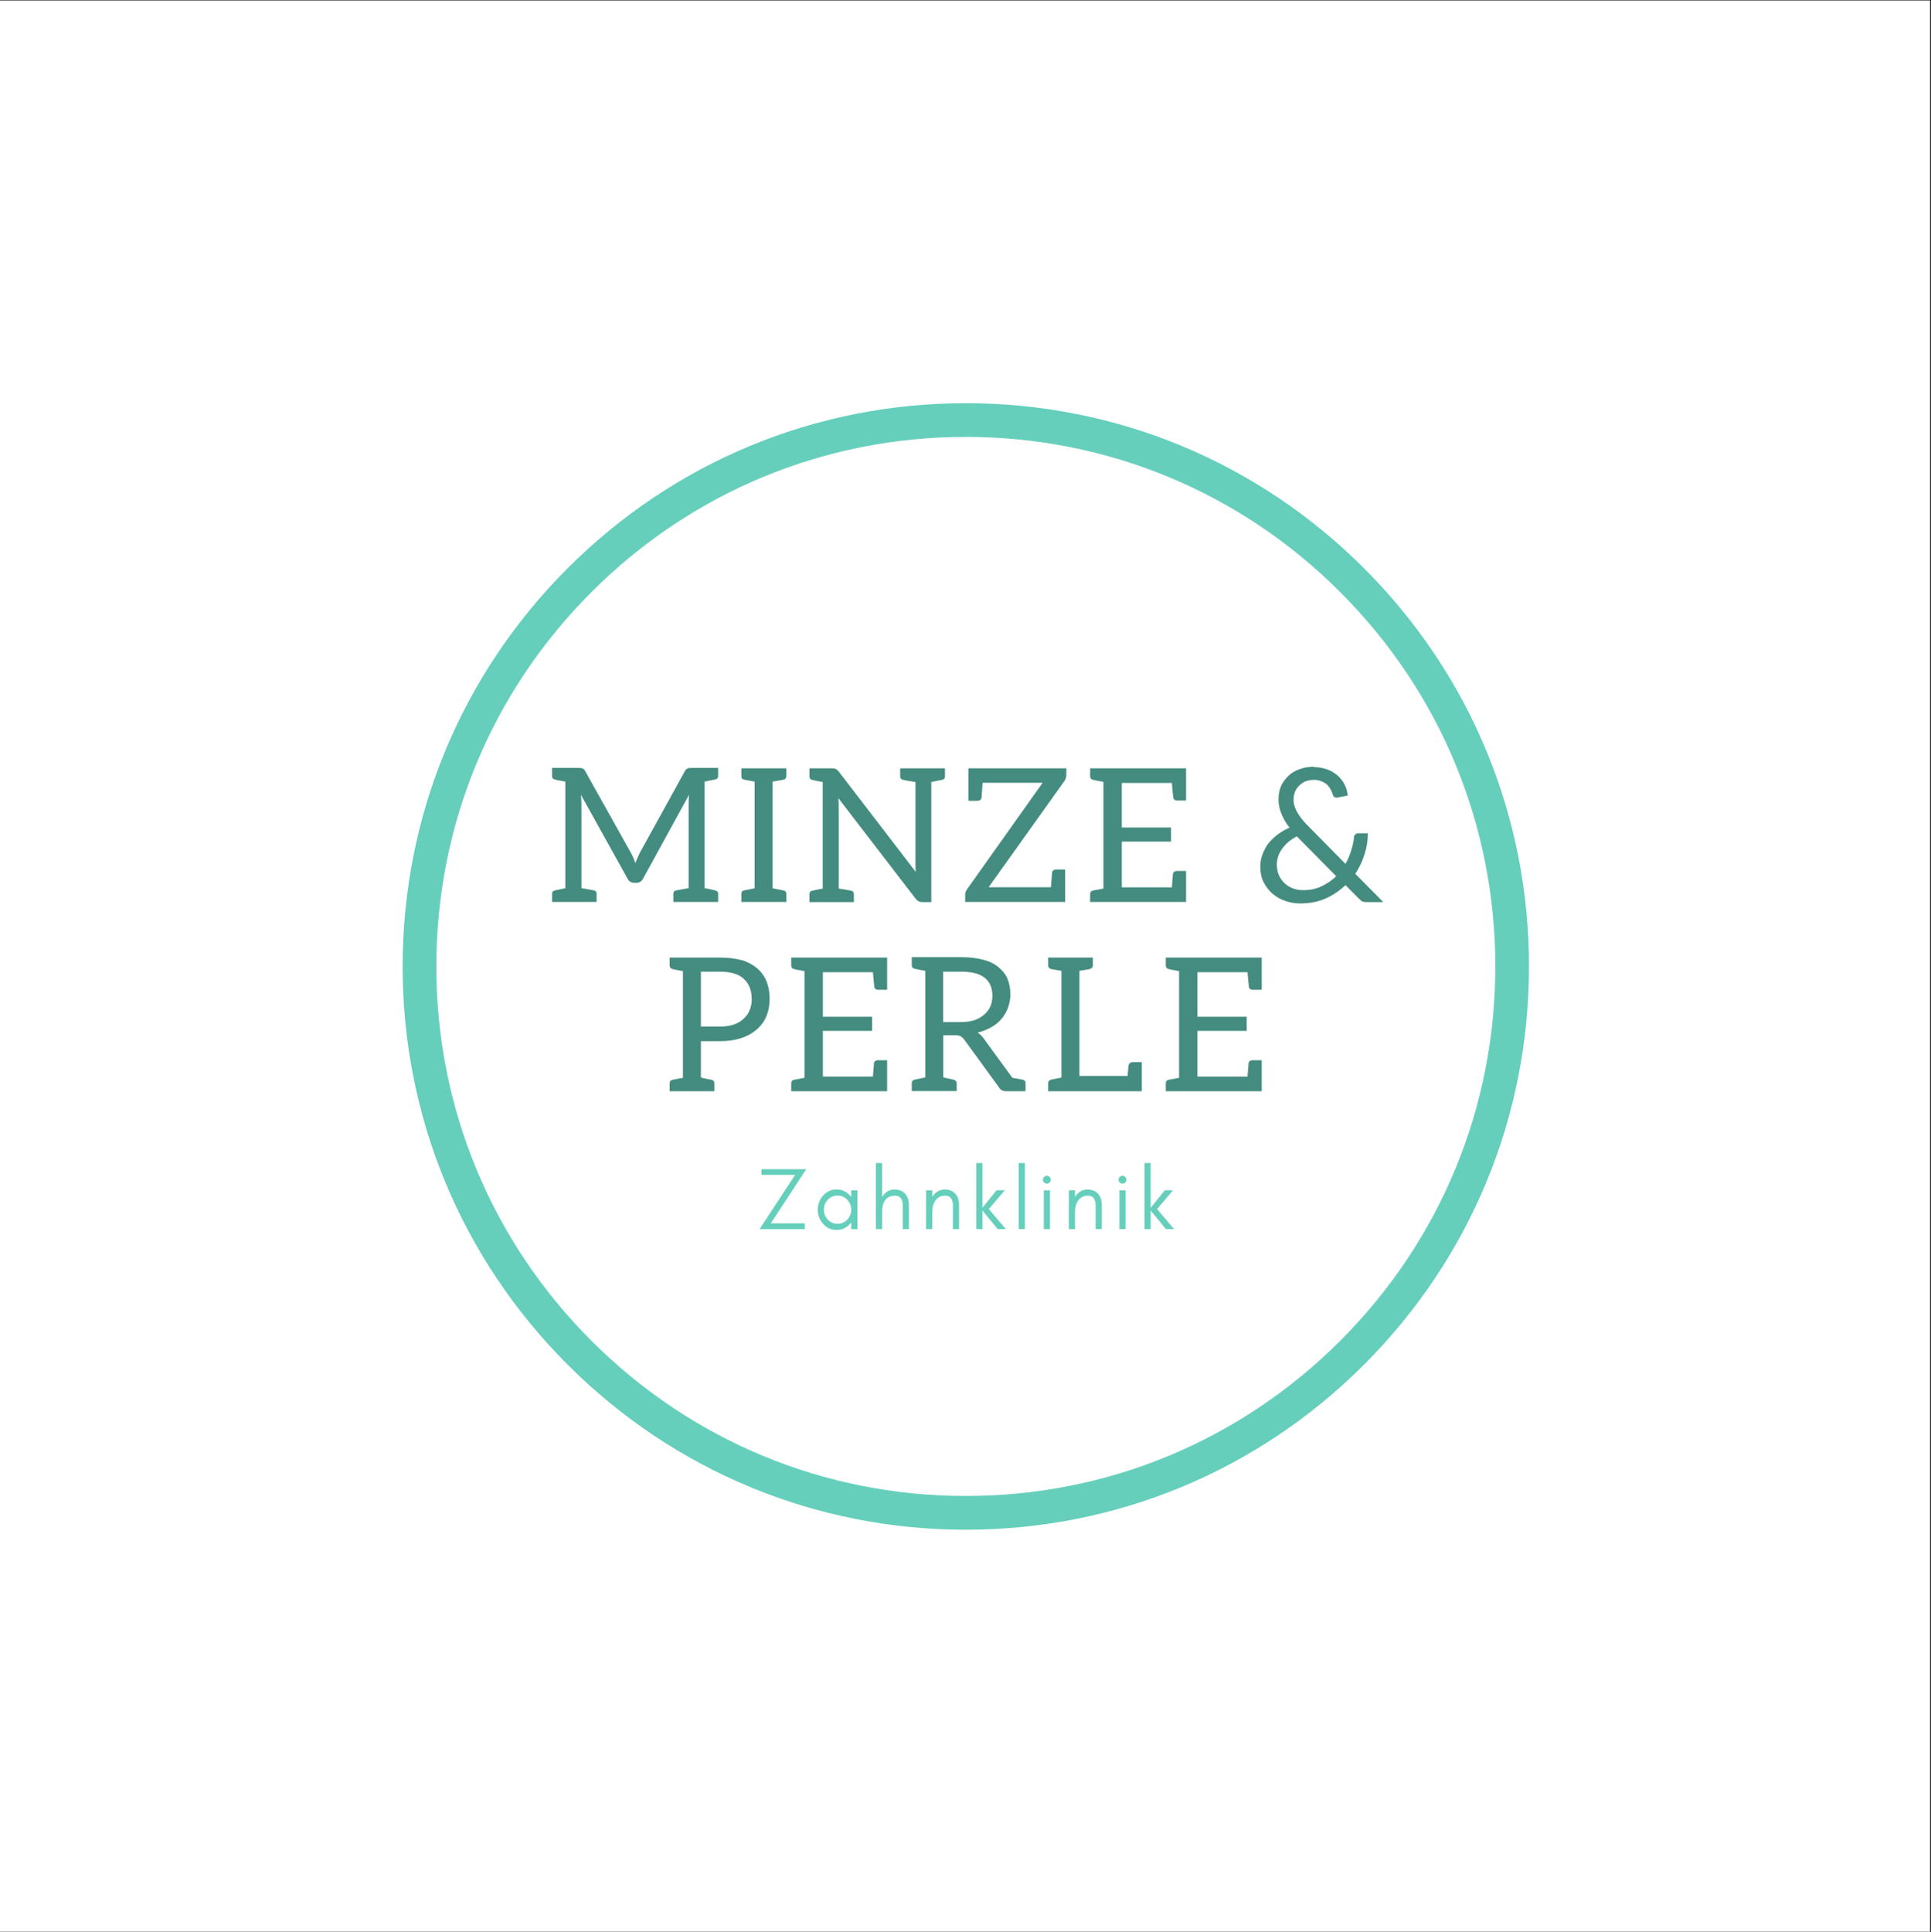 <?xml version="1.0" encoding="iso-8859-1"?>
<svg height="225pt" version="1.2" viewBox="0 0 224.88 225" width="224.88pt" xmlns="http://www.w3.org/2000/svg" xmlns:xlink="http://www.w3.org/1999/xlink">
	
	
	

	
	
	<rect x="0" y="0" width="224.88" height="225" fill="#333333" stroke="none"/>
	
	
	

	
	
	<defs>
		
		
		

		
		
		<g>
			
			
			

			
			
			<symbol id="glyph0-0" overflow="visible">
				
				
				

				
				
				<path animation_id="0" d="M 0.719 0 L 0.719 -14.5 L 6.5 -14.5 L 6.5 0 Z M 1.438 -0.719 L 5.781 -0.719 L 5.781 -13.781 L 1.438 -13.781 Z M 1.438 -0.719 " style="stroke:none;"/>
				
				
				

			
			
			</symbol>
			
			
			

			
			
			<symbol id="glyph0-1" overflow="visible">
				
				
				

				
				
				<path animation_id="1" d="M 0.75 0 L 0.75 -0.953 C 0.75 -1.172 0.859 -1.301 1.078 -1.344 L 2.297 -1.609 L 2.297 -14.016 C 1.629 -14.129 1.223 -14.211 1.078 -14.266 C 0.859 -14.305 0.75 -14.438 0.75 -14.656 L 0.75 -15.609 L 3.875 -15.609 C 4.082 -15.609 4.227 -15.586 4.312 -15.547 C 4.438 -15.484 4.531 -15.391 4.594 -15.266 L 9.969 -5.656 C 10.113 -5.406 10.273 -5.031 10.453 -4.531 C 10.555 -4.812 10.723 -5.195 10.953 -5.688 L 16.234 -15.266 C 16.285 -15.379 16.383 -15.473 16.531 -15.547 C 16.613 -15.586 16.754 -15.609 16.953 -15.609 L 20.094 -15.609 L 20.094 -14.656 C 20.094 -14.438 19.977 -14.305 19.75 -14.266 L 18.516 -14.016 L 18.516 -1.609 C 19.16 -1.492 19.57 -1.406 19.75 -1.344 C 19.977 -1.301 20.094 -1.172 20.094 -0.953 L 20.094 0 L 14.875 0 L 14.875 -0.953 C 14.875 -1.172 14.984 -1.301 15.203 -1.344 C 15.66 -1.438 16.145 -1.523 16.656 -1.609 L 16.656 -11.453 C 16.656 -11.91 16.672 -12.254 16.703 -12.484 L 11.359 -2.734 C 11.18 -2.398 10.93 -2.234 10.609 -2.234 L 10.312 -2.234 C 9.957 -2.234 9.695 -2.398 9.531 -2.734 L 4.094 -12.516 L 4.109 -12.531 C 4.148 -12.145 4.172 -11.797 4.172 -11.484 L 4.172 -1.609 C 4.867 -1.492 5.363 -1.406 5.656 -1.344 C 5.844 -1.301 5.938 -1.172 5.938 -0.953 L 5.938 0 Z M 0.75 0 " style="stroke:none;"/>
				
				
				

			
			
			</symbol>
			
			
			

			
			
			<symbol id="glyph0-2" overflow="visible">
				
				
				

				
				
				<path animation_id="2" d="M 0.75 0 L 0.75 -0.938 C 0.75 -1.164 0.848 -1.301 1.047 -1.344 L 2.297 -1.594 L 2.297 -14.016 C 1.598 -14.141 1.164 -14.223 1 -14.266 C 0.832 -14.305 0.75 -14.438 0.75 -14.656 L 0.75 -15.562 L 5.984 -15.562 L 5.984 -14.656 C 5.984 -14.426 5.875 -14.285 5.656 -14.234 L 4.391 -14.016 L 4.391 -1.594 C 5.047 -1.469 5.488 -1.379 5.719 -1.328 C 5.895 -1.285 5.984 -1.156 5.984 -0.938 L 5.984 0 Z M 0.75 0 " style="stroke:none;"/>
				
				
				

			
			
			</symbol>
			
			
			

			
			
			<symbol id="glyph0-3" overflow="visible">
				
				
				

				
				
				<path animation_id="3" d="M 0.75 0.016 L 0.75 -0.906 C 0.75 -1.133 0.852 -1.27 1.062 -1.312 L 2.297 -1.562 L 2.297 -13.969 C 1.598 -14.094 1.188 -14.176 1.062 -14.219 C 0.852 -14.258 0.75 -14.398 0.75 -14.641 L 0.75 -15.562 L 3.391 -15.562 C 3.578 -15.562 3.711 -15.539 3.797 -15.5 C 3.867 -15.469 3.977 -15.379 4.125 -15.234 L 13.141 -3.484 L 13.141 -3.438 C 13.109 -3.645 13.094 -4.008 13.094 -4.531 L 13.094 -13.969 C 12.844 -14 12.609 -14.035 12.391 -14.078 C 12.18 -14.117 12.008 -14.148 11.875 -14.172 C 11.75 -14.203 11.676 -14.219 11.656 -14.219 C 11.426 -14.27 11.312 -14.398 11.312 -14.609 L 11.312 -15.562 L 16.531 -15.562 L 16.531 -14.609 C 16.531 -14.391 16.414 -14.258 16.188 -14.219 L 14.938 -13.969 L 14.938 0.016 L 13.875 0.016 C 13.582 0.016 13.336 -0.102 13.141 -0.344 L 4.109 -12.094 C 4.141 -11.844 4.156 -11.508 4.156 -11.094 L 4.156 -1.562 C 4.602 -1.5 5.086 -1.414 5.609 -1.312 C 5.816 -1.27 5.922 -1.133 5.922 -0.906 L 5.922 0.016 Z M 0.75 0.016 " style="stroke:none;"/>
				
				
				

			
			
			</symbol>
			
			
			

			
			
			<symbol id="glyph0-4" overflow="visible">
				
				
				

				
				
				<path animation_id="4" d="M 0.703 0 L 0.703 -0.828 C 0.703 -1.035 0.766 -1.238 0.891 -1.438 L 9.719 -13.875 L 2.734 -13.875 C 2.711 -13.582 2.691 -13.289 2.672 -13 C 2.648 -12.719 2.633 -12.508 2.625 -12.375 C 2.625 -12.25 2.617 -12.176 2.609 -12.156 C 2.566 -11.906 2.41 -11.781 2.141 -11.781 L 1.078 -11.781 L 1.078 -15.562 L 12.484 -15.562 L 12.484 -14.797 C 12.484 -14.535 12.41 -14.301 12.266 -14.094 L 3.438 -1.719 L 10.688 -1.719 C 10.781 -2.832 10.828 -3.406 10.828 -3.438 C 10.867 -3.664 11.023 -3.781 11.297 -3.781 L 12.344 -3.781 L 12.344 0 Z M 0.703 0 " style="stroke:none;"/>
				
				
				

			
			
			</symbol>
			
			
			

			
			
			<symbol id="glyph0-5" overflow="visible">
				
				
				

				
				
				<path animation_id="5" d="M 0.75 0 L 0.75 -0.906 C 0.75 -1.145 0.852 -1.285 1.062 -1.328 L 2.297 -1.562 L 2.297 -13.984 C 1.598 -14.109 1.188 -14.191 1.062 -14.234 C 0.852 -14.285 0.75 -14.426 0.75 -14.656 L 0.75 -15.562 L 11.922 -15.562 L 11.922 -11.812 L 10.875 -11.812 C 10.613 -11.812 10.461 -11.938 10.422 -12.188 C 10.422 -12.195 10.414 -12.266 10.406 -12.391 C 10.395 -12.516 10.375 -12.711 10.344 -12.984 C 10.312 -13.266 10.285 -13.555 10.266 -13.859 L 4.438 -13.859 L 4.438 -8.672 L 10.172 -8.672 L 10.172 -7.031 L 4.438 -7.031 L 4.438 -1.703 L 10.266 -1.703 C 10.348 -2.66 10.391 -3.18 10.391 -3.266 C 10.43 -3.492 10.594 -3.609 10.875 -3.609 L 11.922 -3.609 L 11.922 0 Z M 0.75 0 " style="stroke:none;"/>
				
				
				

			
			
			</symbol>
			
			
			

			
			
			<symbol id="glyph0-6" overflow="visible">
				
				
				

				
				
				<path animation_id="6" d="" style="stroke:none;"/>
				
				
				

			
			
			</symbol>
			
			
			

			
			
			<symbol id="glyph0-7" overflow="visible">
				
				
				

				
				
				<path animation_id="7" d="M 0.516 -4.125 C 0.516 -4.613 0.602 -5.094 0.781 -5.562 C 0.969 -6.051 1.195 -6.473 1.469 -6.828 C 1.758 -7.191 2.125 -7.539 2.562 -7.875 C 2.988 -8.188 3.441 -8.445 3.922 -8.656 C 3.516 -9.176 3.195 -9.723 2.969 -10.297 C 2.75 -10.828 2.641 -11.367 2.641 -11.922 C 2.641 -12.473 2.727 -12.977 2.906 -13.438 C 3.07 -13.844 3.359 -14.25 3.766 -14.656 C 4.098 -15 4.539 -15.27 5.094 -15.469 C 5.602 -15.656 6.18 -15.75 6.828 -15.75 L 6.75 -15.703 C 7.289 -15.703 7.812 -15.613 8.312 -15.438 C 8.75 -15.281 9.16 -15.035 9.547 -14.703 C 9.891 -14.391 10.156 -14.039 10.344 -13.656 C 10.539 -13.27 10.66 -12.848 10.703 -12.391 L 9.5 -12.156 C 9.488 -12.156 9.473 -12.148 9.453 -12.141 C 9.43 -12.141 9.414 -12.141 9.406 -12.141 C 9.332 -12.141 9.242 -12.164 9.141 -12.219 C 9.066 -12.258 9.008 -12.348 8.969 -12.484 C 8.926 -12.641 8.844 -12.844 8.719 -13.094 C 8.633 -13.258 8.5 -13.441 8.312 -13.641 C 8.133 -13.805 7.914 -13.941 7.656 -14.047 C 7.375 -14.16 7.082 -14.219 6.781 -14.219 C 6.395 -14.219 6.062 -14.16 5.781 -14.047 C 5.508 -13.93 5.266 -13.766 5.047 -13.547 C 4.828 -13.328 4.664 -13.086 4.562 -12.828 C 4.445 -12.523 4.391 -12.223 4.391 -11.922 C 4.391 -11.66 4.426 -11.414 4.5 -11.188 C 4.57 -10.945 4.672 -10.711 4.797 -10.484 C 4.859 -10.367 5.016 -10.129 5.266 -9.766 C 5.43 -9.547 5.66 -9.285 5.953 -8.984 L 10.438 -4.438 C 10.688 -4.875 10.906 -5.379 11.094 -5.953 C 11.281 -6.547 11.395 -7.086 11.438 -7.578 C 11.438 -7.68 11.484 -7.773 11.578 -7.859 C 11.672 -7.953 11.77 -8 11.875 -8 L 13.047 -8 C 13.047 -7.156 12.914 -6.336 12.656 -5.547 C 12.375 -4.672 12.016 -3.914 11.578 -3.281 L 14.844 0.016 L 12.969 0.016 C 12.738 0.016 12.562 -0.004 12.438 -0.047 C 12.352 -0.066 12.207 -0.18 12 -0.391 L 10.438 -1.953 C 9.707 -1.273 8.926 -0.754 8.094 -0.391 C 7.238 -0.016 6.258 0.172 5.156 0.172 C 4.57 0.172 4.008 0.078 3.469 -0.109 C 2.895 -0.297 2.391 -0.578 1.953 -0.953 C 1.535 -1.305 1.188 -1.754 0.906 -2.297 C 0.645 -2.816 0.516 -3.426 0.516 -4.125 Z M 2.438 -4.266 L 2.453 -4.281 C 2.453 -3.82 2.539 -3.41 2.719 -3.047 C 2.883 -2.691 3.109 -2.391 3.391 -2.141 C 3.641 -1.898 3.969 -1.707 4.375 -1.562 C 4.727 -1.438 5.098 -1.375 5.484 -1.375 C 6.297 -1.375 7.02 -1.523 7.656 -1.828 C 8.312 -2.141 8.879 -2.531 9.359 -3 L 4.766 -7.641 C 4.016 -7.242 3.438 -6.75 3.031 -6.156 C 2.633 -5.594 2.438 -4.961 2.438 -4.266 Z M 2.438 -4.266 " style="stroke:none;"/>
				
				
				

			
			
			</symbol>
			
			
			

			
			
			<symbol id="glyph0-8" overflow="visible">
				
				
				

				
				
				<path animation_id="8" d="M 0.75 0 L 0.75 -0.906 C 0.75 -1.145 0.852 -1.285 1.062 -1.328 L 2.297 -1.562 L 2.297 -13.984 C 1.598 -14.109 1.188 -14.191 1.062 -14.234 C 0.852 -14.285 0.75 -14.426 0.75 -14.656 L 0.75 -15.562 L 6.609 -15.562 C 7.578 -15.562 8.43 -15.457 9.172 -15.25 L 9.172 -15.266 C 11.316 -14.566 12.391 -13.062 12.391 -10.75 C 12.391 -9.25 11.898 -8.07 10.922 -7.219 C 9.859 -6.289 8.422 -5.828 6.609 -5.828 L 4.391 -5.828 L 4.391 -1.594 C 4.555 -1.539 4.977 -1.453 5.656 -1.328 C 5.852 -1.285 5.953 -1.145 5.953 -0.906 L 5.953 0 Z M 4.391 -7.531 L 6.609 -7.531 C 7.785 -7.531 8.691 -7.82 9.328 -8.406 C 9.984 -8.988 10.312 -9.773 10.312 -10.766 L 10.297 -10.797 C 10.297 -11.766 9.988 -12.531 9.375 -13.094 C 8.781 -13.645 7.859 -13.922 6.609 -13.922 L 4.391 -13.922 Z M 4.391 -7.531 " style="stroke:none;"/>
				
				
				

			
			
			</symbol>
			
			
			

			
			
			<symbol id="glyph0-9" overflow="visible">
				
				
				

				
				
				<path animation_id="9" d="M 0.719 -0.016 L 0.719 -0.953 C 0.719 -1.172 0.828 -1.301 1.047 -1.344 L 2.297 -1.609 L 2.297 -14.016 C 1.586 -14.148 1.172 -14.234 1.047 -14.266 C 0.828 -14.316 0.719 -14.445 0.719 -14.656 L 0.719 -15.609 L 6.484 -15.609 C 7.441 -15.609 8.297 -15.508 9.047 -15.312 C 9.766 -15.125 10.359 -14.832 10.828 -14.438 C 11.316 -14.039 11.664 -13.586 11.875 -13.078 C 12.094 -12.535 12.203 -11.93 12.203 -11.266 C 12.203 -10.754 12.113 -10.25 11.938 -9.75 C 11.77 -9.281 11.52 -8.844 11.188 -8.438 C 10.852 -8.039 10.453 -7.711 9.984 -7.453 C 9.43 -7.148 8.895 -6.941 8.375 -6.828 C 8.645 -6.672 8.875 -6.457 9.062 -6.188 L 12.438 -1.562 C 13.176 -1.438 13.582 -1.363 13.656 -1.344 L 13.641 -1.344 C 13.859 -1.301 13.969 -1.172 13.969 -0.953 L 13.969 0 L 11.703 0 C 11.316 0 11.039 -0.148 10.875 -0.453 L 6.828 -6.016 C 6.711 -6.172 6.582 -6.297 6.438 -6.391 C 6.312 -6.473 6.094 -6.516 5.781 -6.516 L 4.391 -6.516 L 4.391 -1.609 C 5.086 -1.461 5.492 -1.375 5.609 -1.344 C 5.703 -1.32 5.781 -1.273 5.844 -1.203 C 5.914 -1.129 5.953 -1.047 5.953 -0.953 L 5.953 -0.016 Z M 4.375 -8.047 L 6.375 -8.047 L 6.344 -8.047 C 6.988 -8.047 7.535 -8.117 7.984 -8.266 C 8.41 -8.398 8.801 -8.617 9.156 -8.922 C 9.477 -9.203 9.719 -9.52 9.875 -9.875 C 10.031 -10.238 10.109 -10.66 10.109 -11.141 C 10.109 -12.047 9.805 -12.738 9.203 -13.219 C 8.609 -13.688 7.703 -13.922 6.484 -13.922 L 4.375 -13.922 Z M 4.375 -8.047 " style="stroke:none;"/>
				
				
				

			
			
			</symbol>
			
			
			

			
			
			<symbol id="glyph0-10" overflow="visible">
				
				
				

				
				
				<path animation_id="10" d="M 0.75 0 L 0.75 -0.938 C 0.75 -1.031 0.773 -1.113 0.828 -1.188 C 0.891 -1.27 0.969 -1.32 1.062 -1.344 L 2.297 -1.594 L 2.297 -14.016 C 1.598 -14.141 1.188 -14.211 1.062 -14.234 C 0.969 -14.266 0.891 -14.316 0.828 -14.391 C 0.773 -14.461 0.75 -14.551 0.75 -14.656 L 0.75 -15.562 L 5.953 -15.562 L 5.953 -14.656 C 5.953 -14.551 5.922 -14.461 5.859 -14.391 C 5.797 -14.316 5.719 -14.266 5.625 -14.234 C 5.539 -14.211 5.316 -14.172 4.953 -14.109 C 4.598 -14.047 4.41 -14.016 4.391 -14.016 L 4.391 -1.781 L 10 -1.781 C 10.051 -2.457 10.094 -2.875 10.125 -3.031 C 10.145 -3.133 10.195 -3.219 10.281 -3.281 C 10.375 -3.352 10.477 -3.391 10.594 -3.391 L 11.656 -3.391 L 11.656 0 Z M 0.75 0 " style="stroke:none;"/>
				
				
				

			
			
			</symbol>
			
			
			

			
			
			<symbol id="glyph1-0" overflow="visible">
				
				
				

				
				
				<path animation_id="11" d="M 1.562 -0.668 L 5.699 -6.98 L 0.473 -6.98 L 0.473 -6.316 L 4.395 -6.316 L 0.258 0 L 5.523 0 L 5.523 -0.668 Z M 1.562 -0.668 " style="stroke:none;"/>
				
				
				

			
			
			</symbol>
			
			
			

			
			
			<symbol id="glyph1-1" overflow="visible">
				
				
				

				
				
				<path animation_id="12" d="M 4.363 -2.258 C 4.363 -1.816 4.211 -1.426 3.902 -1.109 C 3.594 -0.781 3.215 -0.617 2.773 -0.617 C 2.32 -0.617 1.941 -0.781 1.633 -1.109 C 1.324 -1.426 1.18 -1.816 1.18 -2.258 C 1.18 -2.691 1.324 -3.082 1.633 -3.41 C 1.941 -3.738 2.32 -3.902 2.773 -3.902 C 3.215 -3.902 3.594 -3.738 3.902 -3.41 C 4.211 -3.082 4.363 -2.691 4.363 -2.258 Z M 5.082 0 L 5.082 -4.52 L 4.363 -4.52 L 4.363 -3.738 C 4.324 -3.801 4.273 -3.852 4.23 -3.902 C 3.801 -4.375 3.277 -4.621 2.66 -4.621 C 2.031 -4.621 1.508 -4.375 1.078 -3.902 C 0.668 -3.43 0.461 -2.887 0.461 -2.258 C 0.461 -1.621 0.668 -1.078 1.078 -0.617 C 1.508 -0.133 2.031 0.102 2.66 0.102 C 3.277 0.102 3.801 -0.133 4.23 -0.617 C 4.273 -0.656 4.324 -0.707 4.363 -0.77 L 4.363 0 Z M 5.082 0 " style="stroke:none;"/>
				
				
				

			
			
			</symbol>
			
			
			

			
			
			<symbol id="glyph1-2" overflow="visible">
				
				
				

				
				
				<path animation_id="13" d="M 1.488 0 L 1.488 -1.891 C 1.488 -2.516 1.59 -2.988 1.809 -3.316 C 1.93 -3.5 2.086 -3.637 2.281 -3.738 C 2.465 -3.84 2.723 -3.891 3.027 -3.891 C 3.336 -3.891 3.555 -3.777 3.688 -3.574 C 3.82 -3.367 3.891 -3.109 3.891 -2.824 L 3.891 0 L 4.609 0 L 4.609 -2.824 C 4.609 -3.348 4.465 -3.77 4.199 -4.086 C 4.055 -4.25 3.891 -4.375 3.695 -4.465 C 3.492 -4.559 3.234 -4.609 2.918 -4.609 C 2.586 -4.609 2.309 -4.52 2.062 -4.355 C 1.828 -4.199 1.633 -3.996 1.488 -3.738 L 1.488 -7.699 L 0.77 -7.699 L 0.77 0 Z M 1.488 0 " style="stroke:none;"/>
				
				
				

			
			
			</symbol>
			
			
			

			
			
			<symbol id="glyph1-3" overflow="visible">
				
				
				

				
				
				<path animation_id="14" d="M 3.891 0 L 4.609 0 L 4.609 -2.824 C 4.609 -3.348 4.465 -3.77 4.199 -4.086 C 4.055 -4.25 3.891 -4.375 3.695 -4.465 C 3.492 -4.559 3.234 -4.609 2.918 -4.609 C 2.586 -4.609 2.309 -4.52 2.062 -4.355 C 1.828 -4.199 1.633 -3.996 1.488 -3.738 L 1.488 -4.52 L 0.77 -4.52 L 0.77 0 L 1.488 0 L 1.488 -1.891 C 1.488 -2.465 1.59 -2.918 1.809 -3.254 C 1.93 -3.441 2.086 -3.594 2.281 -3.719 C 2.465 -3.828 2.723 -3.891 3.027 -3.891 C 3.336 -3.891 3.555 -3.777 3.688 -3.574 C 3.82 -3.367 3.891 -3.109 3.891 -2.824 Z M 3.891 0 " style="stroke:none;"/>
				
				
				

			
			
			</symbol>
			
			
			

			
			
			<symbol id="glyph1-4" overflow="visible">
				
				
				

				
				
				<path animation_id="15" d="M 1.488 0 L 1.488 -2.168 L 3.266 0 L 4.219 0 L 2.238 -2.332 L 4.098 -4.527 L 3.141 -4.527 L 1.488 -2.484 L 1.488 -7.699 L 0.77 -7.699 L 0.77 0 Z M 1.488 0 " style="stroke:none;"/>
				
				
				

			
			
			</symbol>
			
			
			

			
			
			<symbol id="glyph1-5" overflow="visible">
				
				
				

				
				
				<path animation_id="16" d="M 1.488 0 L 1.488 -7.699 L 0.77 -7.699 L 0.77 0 Z M 1.488 0 " style="stroke:none;"/>
				
				
				

			
			
			</symbol>
			
			
			

			
			
			<symbol id="glyph1-6" overflow="visible">
				
				
				

				
				
				<path animation_id="17" d="M 1.5 -6.078 C 1.406 -6.16 1.293 -6.211 1.172 -6.211 C 1.047 -6.211 0.934 -6.16 0.852 -6.078 C 0.762 -5.984 0.719 -5.875 0.719 -5.75 C 0.719 -5.625 0.762 -5.516 0.852 -5.434 C 0.934 -5.34 1.047 -5.297 1.172 -5.297 C 1.293 -5.297 1.406 -5.34 1.5 -5.434 C 1.582 -5.516 1.633 -5.625 1.633 -5.75 C 1.633 -5.875 1.582 -5.984 1.5 -6.078 Z M 1.539 0 L 1.539 -4.52 L 0.82 -4.52 L 0.82 0 Z M 1.539 0 " style="stroke:none;"/>
				
				
				

			
			
			</symbol>
			
			
			

		
		
		</g>
		
		
		

		
		
		<clipPath id="clip1">
			
			
			
  
			
			
			<path animation_id="18" d="M 0 0.059 L 224.762 0.059 L 224.762 224.938 L 0 224.938 Z M 0 0.059 "/>
			
			
			

		
		
		</clipPath>
		
		
		

		
		
		<clipPath id="clip2">
			
			
			
  
			
			
			<path animation_id="19" d="M 46.887 46.949 L 178.066 46.949 L 178.066 178.129 L 46.887 178.129 Z M 46.887 46.949 "/>
			
			
			

		
		
		</clipPath>
		
		
		

	
	
	</defs>
	
	
	

	
	
	<g id="surface1">
		
		
		

		
		
		<g clip-path="url(#clip1)" clip-rule="nonzero">
			
			
			

			
			
			<path animation_id="20" d="M 0 0.059 L 224.879 0.059 L 224.879 224.941 L 0 224.941 Z M 0 0.059 " style=" stroke:none;fill-rule:nonzero;fill:rgb(100%,100%,100%);fill-opacity:1;"/>
			
			
			

		
		
		</g>
		
		
		

		
		
		<path animation_id="21" d="M 177.938 112.539 C 177.938 113.609 177.91 114.68 177.859 115.75 C 177.805 116.82 177.727 117.887 177.621 118.953 C 177.516 120.02 177.387 121.082 177.227 122.145 C 177.07 123.203 176.887 124.258 176.68 125.309 C 176.469 126.359 176.234 127.402 175.977 128.441 C 175.715 129.48 175.43 130.516 175.117 131.539 C 174.809 132.566 174.473 133.582 174.109 134.59 C 173.75 135.598 173.363 136.598 172.953 137.59 C 172.543 138.578 172.109 139.559 171.652 140.523 C 171.195 141.492 170.711 142.449 170.207 143.395 C 169.703 144.34 169.176 145.273 168.625 146.191 C 168.074 147.109 167.5 148.016 166.906 148.906 C 166.309 149.797 165.691 150.672 165.055 151.531 C 164.418 152.391 163.758 153.238 163.078 154.066 C 162.398 154.895 161.699 155.703 160.98 156.496 C 160.262 157.293 159.523 158.066 158.766 158.824 C 158.008 159.582 157.23 160.32 156.438 161.039 C 155.645 161.758 154.832 162.457 154.004 163.137 C 153.176 163.816 152.332 164.477 151.473 165.113 C 150.613 165.754 149.734 166.371 148.844 166.965 C 147.953 167.559 147.051 168.133 146.129 168.684 C 145.211 169.234 144.281 169.762 143.336 170.27 C 142.391 170.773 141.434 171.254 140.465 171.711 C 139.496 172.172 138.52 172.605 137.527 173.016 C 136.539 173.426 135.539 173.809 134.531 174.172 C 133.523 174.531 132.504 174.867 131.48 175.18 C 130.453 175.488 129.422 175.773 128.383 176.035 C 127.344 176.297 126.301 176.531 125.25 176.738 C 124.199 176.949 123.141 177.133 122.082 177.289 C 121.023 177.445 119.961 177.578 118.895 177.684 C 117.828 177.785 116.762 177.867 115.691 177.918 C 114.621 177.973 113.551 177.996 112.477 177.996 C 111.406 177.996 110.336 177.973 109.266 177.918 C 108.195 177.867 107.129 177.785 106.062 177.684 C 104.996 177.578 103.934 177.445 102.875 177.289 C 101.812 177.133 100.758 176.949 99.707 176.738 C 98.656 176.531 97.613 176.297 96.574 176.035 C 95.535 175.773 94.5 175.488 93.477 175.18 C 92.449 174.867 91.434 174.531 90.426 174.172 C 89.418 173.809 88.418 173.426 87.43 173.016 C 86.438 172.605 85.461 172.172 84.492 171.711 C 83.523 171.254 82.566 170.773 81.621 170.27 C 80.676 169.762 79.742 169.234 78.824 168.684 C 77.906 168.133 77 167.559 76.109 166.965 C 75.219 166.371 74.344 165.754 73.484 165.113 C 72.625 164.477 71.777 163.816 70.949 163.137 C 70.121 162.457 69.312 161.758 68.52 161.039 C 67.723 160.32 66.949 159.582 66.191 158.824 C 65.434 158.066 64.695 157.293 63.977 156.496 C 63.258 155.703 62.559 154.895 61.879 154.066 C 61.199 153.238 60.539 152.391 59.902 151.531 C 59.262 150.672 58.645 149.797 58.051 148.906 C 57.457 148.016 56.883 147.109 56.332 146.191 C 55.781 145.273 55.254 144.34 54.75 143.395 C 54.242 142.449 53.762 141.492 53.305 140.523 C 52.844 139.559 52.41 138.578 52 137.59 C 51.59 136.598 51.207 135.598 50.844 134.59 C 50.484 133.582 50.148 132.566 49.836 131.539 C 49.527 130.516 49.242 129.48 48.98 128.441 C 48.719 127.402 48.484 126.359 48.277 125.309 C 48.066 124.258 47.883 123.203 47.727 122.145 C 47.57 121.082 47.438 120.02 47.336 118.953 C 47.23 117.887 47.148 116.82 47.098 115.75 C 47.047 114.68 47.02 113.609 47.02 112.539 C 47.02 111.465 47.047 110.395 47.098 109.324 C 47.148 108.258 47.23 107.188 47.336 106.121 C 47.438 105.055 47.57 103.992 47.727 102.934 C 47.883 101.875 48.066 100.816 48.277 99.766 C 48.484 98.719 48.719 97.672 48.98 96.633 C 49.242 95.594 49.527 94.562 49.836 93.535 C 50.148 92.512 50.484 91.492 50.844 90.484 C 51.207 89.477 51.59 88.477 52 87.488 C 52.41 86.5 52.844 85.52 53.305 84.551 C 53.762 83.582 54.242 82.625 54.75 81.68 C 55.254 80.734 55.781 79.805 56.332 78.887 C 56.883 77.965 57.457 77.062 58.051 76.172 C 58.645 75.281 59.262 74.406 59.902 73.543 C 60.539 72.684 61.199 71.84 61.879 71.012 C 62.559 70.184 63.258 69.371 63.977 68.578 C 64.695 67.785 65.434 67.008 66.191 66.25 C 66.949 65.492 67.723 64.754 68.52 64.035 C 69.312 63.316 70.121 62.617 70.949 61.938 C 71.777 61.258 72.625 60.598 73.484 59.961 C 74.344 59.324 75.219 58.707 76.109 58.109 C 77 57.516 77.906 56.941 78.824 56.391 C 79.742 55.84 80.676 55.312 81.621 54.809 C 82.566 54.305 83.523 53.82 84.492 53.363 C 85.461 52.906 86.438 52.473 87.43 52.062 C 88.418 51.652 89.418 51.266 90.426 50.906 C 91.434 50.543 92.449 50.207 93.477 49.898 C 94.5 49.586 95.535 49.301 96.574 49.039 C 97.613 48.781 98.656 48.547 99.707 48.336 C 100.758 48.129 101.812 47.945 102.875 47.789 C 103.934 47.629 104.996 47.5 106.062 47.395 C 107.129 47.289 108.195 47.211 109.266 47.156 C 110.336 47.105 111.406 47.078 112.477 47.078 C 113.551 47.078 114.621 47.105 115.691 47.156 C 116.762 47.211 117.828 47.289 118.895 47.395 C 119.961 47.5 121.023 47.629 122.082 47.789 C 123.141 47.945 124.199 48.129 125.25 48.336 C 126.301 48.547 127.344 48.781 128.383 49.039 C 129.422 49.301 130.453 49.586 131.48 49.898 C 132.504 50.207 133.523 50.543 134.531 50.906 C 135.539 51.266 136.539 51.652 137.527 52.062 C 138.52 52.473 139.496 52.906 140.465 53.363 C 141.434 53.82 142.391 54.305 143.336 54.809 C 144.281 55.312 145.211 55.84 146.129 56.391 C 147.051 56.941 147.953 57.516 148.844 58.109 C 149.734 58.707 150.613 59.324 151.473 59.961 C 152.332 60.598 153.176 61.258 154.004 61.938 C 154.832 62.617 155.645 63.316 156.438 64.035 C 157.23 64.754 158.008 65.492 158.766 66.25 C 159.523 67.008 160.262 67.785 160.98 68.578 C 161.699 69.371 162.398 70.184 163.078 71.012 C 163.758 71.84 164.418 72.684 165.055 73.543 C 165.691 74.406 166.309 75.281 166.906 76.172 C 167.5 77.062 168.074 77.965 168.625 78.887 C 169.176 79.805 169.703 80.734 170.207 81.68 C 170.711 82.625 171.195 83.582 171.652 84.551 C 172.109 85.52 172.543 86.5 172.953 87.488 C 173.363 88.477 173.75 89.477 174.109 90.484 C 174.473 91.492 174.809 92.512 175.117 93.535 C 175.43 94.562 175.715 95.594 175.977 96.633 C 176.234 97.672 176.469 98.719 176.68 99.766 C 176.887 100.816 177.07 101.875 177.227 102.934 C 177.387 103.992 177.516 105.055 177.621 106.121 C 177.727 107.188 177.805 108.258 177.859 109.324 C 177.91 110.395 177.938 111.465 177.938 112.539 Z M 177.938 112.539 " style=" stroke:none;fill-rule:nonzero;fill:rgb(100%,100%,100%);fill-opacity:1;"/>
		
		
		

		
		
		<g clip-path="url(#clip2)" clip-rule="nonzero">
			
			
			

			
			
			<path animation_id="22" d="M 112.477 178.129 C 94.961 178.129 78.492 171.293 66.105 158.91 C 53.723 146.523 46.887 130.055 46.887 112.539 C 46.887 95.02 53.723 78.551 66.105 66.168 C 78.492 53.781 94.961 46.949 112.477 46.949 C 129.996 46.949 146.465 53.781 158.848 66.168 C 171.234 78.551 178.066 95.02 178.066 112.539 C 178.066 130.055 171.234 146.523 158.848 158.91 C 146.465 171.293 129.996 178.129 112.477 178.129 Z M 112.477 50.875 C 96.008 50.875 80.535 57.289 68.883 68.941 C 57.23 80.594 50.816 96.07 50.816 112.539 C 50.816 129.008 57.23 144.48 68.883 156.133 C 80.535 167.785 96.008 174.199 112.477 174.199 C 128.949 174.199 144.422 167.785 156.074 156.133 C 167.727 144.48 174.141 129.008 174.141 112.539 C 174.141 96.07 167.727 80.594 156.074 68.941 C 144.422 57.289 128.949 50.875 112.477 50.875 Z M 112.477 50.875 " style=" stroke:none;fill-rule:nonzero;fill:rgb(39.609%,81.18%,73.329%);fill-opacity:1;"/>
			
			
			

		
		
		</g>
		
		
		

		
		
		<g style="fill:rgb(26.669%,54.9%,49.799%);fill-opacity:1;">
			
			
			
  
			
			
			<use x="63.54" xlink:href="#glyph0-1" y="105.029"/>
			
			
			

		
		
		</g>
		
		
		

		
		
		<g style="fill:rgb(26.669%,54.9%,49.799%);fill-opacity:1;">
			
			
			
  
			
			
			<use x="85.586" xlink:href="#glyph0-2" y="105.029"/>
			
			
			

		
		
		</g>
		
		
		

		
		
		<g style="fill:rgb(26.669%,54.9%,49.799%);fill-opacity:1;">
			
			
			
  
			
			
			<use x="93.518" xlink:href="#glyph0-3" y="105.029"/>
			
			
			

		
		
		</g>
		
		
		

		
		
		<g style="fill:rgb(26.669%,54.9%,49.799%);fill-opacity:1;">
			
			
			
  
			
			
			<use x="111.699" xlink:href="#glyph0-4" y="105.029"/>
			
			
			

		
		
		</g>
		
		
		

		
		
		<g style="fill:rgb(26.669%,54.9%,49.799%);fill-opacity:1;">
			
			
			
  
			
			
			<use x="126.205" xlink:href="#glyph0-5" y="105.029"/>
			
			
			

		
		
		</g>
		
		
		

		
		
		<g style="fill:rgb(26.669%,54.9%,49.799%);fill-opacity:1;">
			
			
			
  
			
			
			<use x="140.276" xlink:href="#glyph0-6" y="105.029"/>
			
			
			

		
		
		</g>
		
		
		

		
		
		<g style="fill:rgb(26.669%,54.9%,49.799%);fill-opacity:1;">
			
			
			
  
			
			
			<use x="146.254" xlink:href="#glyph0-7" y="105.029"/>
			
			
			

		
		
		</g>
		
		
		

		
		
		<g style="fill:rgb(26.669%,54.9%,49.799%);fill-opacity:1;">
			
			
			
  
			
			
			<use x="77.236" xlink:href="#glyph0-8" y="127.067"/>
			
			
			

		
		
		</g>
		
		
		

		
		
		<g style="fill:rgb(26.669%,54.9%,49.799%);fill-opacity:1;">
			
			
			
  
			
			
			<use x="91.392" xlink:href="#glyph0-5" y="127.067"/>
			
			
			

		
		
		</g>
		
		
		

		
		
		<g style="fill:rgb(26.669%,54.9%,49.799%);fill-opacity:1;">
			
			
			
  
			
			
			<use x="105.462" xlink:href="#glyph0-9" y="127.067"/>
			
			
			

		
		
		</g>
		
		
		

		
		
		<g style="fill:rgb(26.669%,54.9%,49.799%);fill-opacity:1;">
			
			
			
  
			
			
			<use x="121.317" xlink:href="#glyph0-10" y="127.067"/>
			
			
			

		
		
		</g>
		
		
		

		
		
		<g style="fill:rgb(26.669%,54.9%,49.799%);fill-opacity:1;">
			
			
			
  
			
			
			<use x="135.016" xlink:href="#glyph0-5" y="127.067"/>
			
			
			

		
		
		</g>
		
		
		

		
		
		<g style="fill:rgb(39.609%,81.18%,73.329%);fill-opacity:1;">
			
			
			
  
			
			
			<use x="88.199" xlink:href="#glyph1-0" y="143.123"/>
			
			
			

		
		
		</g>
		
		
		

		
		
		<g style="fill:rgb(39.609%,81.18%,73.329%);fill-opacity:1;">
			
			
			
  
			
			
			<use x="94.77" xlink:href="#glyph1-1" y="143.123"/>
			
			
			

		
		
		</g>
		
		
		

		
		
		<g style="fill:rgb(39.609%,81.18%,73.329%);fill-opacity:1;">
			
			
			
  
			
			
			<use x="101.239" xlink:href="#glyph1-2" y="143.123"/>
			
			
			

		
		
		</g>
		
		
		

		
		
		<g style="fill:rgb(39.609%,81.18%,73.329%);fill-opacity:1;">
			
			
			
  
			
			
			<use x="107.081" xlink:href="#glyph1-3" y="143.123"/>
			
			
			

		
		
		</g>
		
		
		

		
		
		<g style="fill:rgb(39.609%,81.18%,73.329%);fill-opacity:1;">
			
			
			
  
			
			
			<use x="112.923" xlink:href="#glyph1-4" y="143.123"/>
			
			
			

		
		
		</g>
		
		
		

		
		
		<g style="fill:rgb(39.609%,81.18%,73.329%);fill-opacity:1;">
			
			
			
  
			
			
			<use x="117.862" xlink:href="#glyph1-5" y="143.123"/>
			
			
			

		
		
		</g>
		
		
		

		
		
		<g style="fill:rgb(39.609%,81.18%,73.329%);fill-opacity:1;">
			
			
			
  
			
			
			<use x="120.737" xlink:href="#glyph1-6" y="143.123"/>
			
			
			

		
		
		</g>
		
		
		

		
		
		<g style="fill:rgb(39.609%,81.18%,73.329%);fill-opacity:1;">
			
			
			
  
			
			
			<use x="123.705" xlink:href="#glyph1-3" y="143.123"/>
			
			
			

		
		
		</g>
		
		
		

		
		
		<g style="fill:rgb(39.609%,81.18%,73.329%);fill-opacity:1;">
			
			
			
  
			
			
			<use x="129.547" xlink:href="#glyph1-6" y="143.123"/>
			
			
			

		
		
		</g>
		
		
		

		
		
		<g style="fill:rgb(39.609%,81.18%,73.329%);fill-opacity:1;">
			
			
			
  
			
			
			<use x="132.515" xlink:href="#glyph1-4" y="143.123"/>
			
			
			

		
		
		</g>
		
		
		

	
	
	</g>
	
	
	



</svg>
